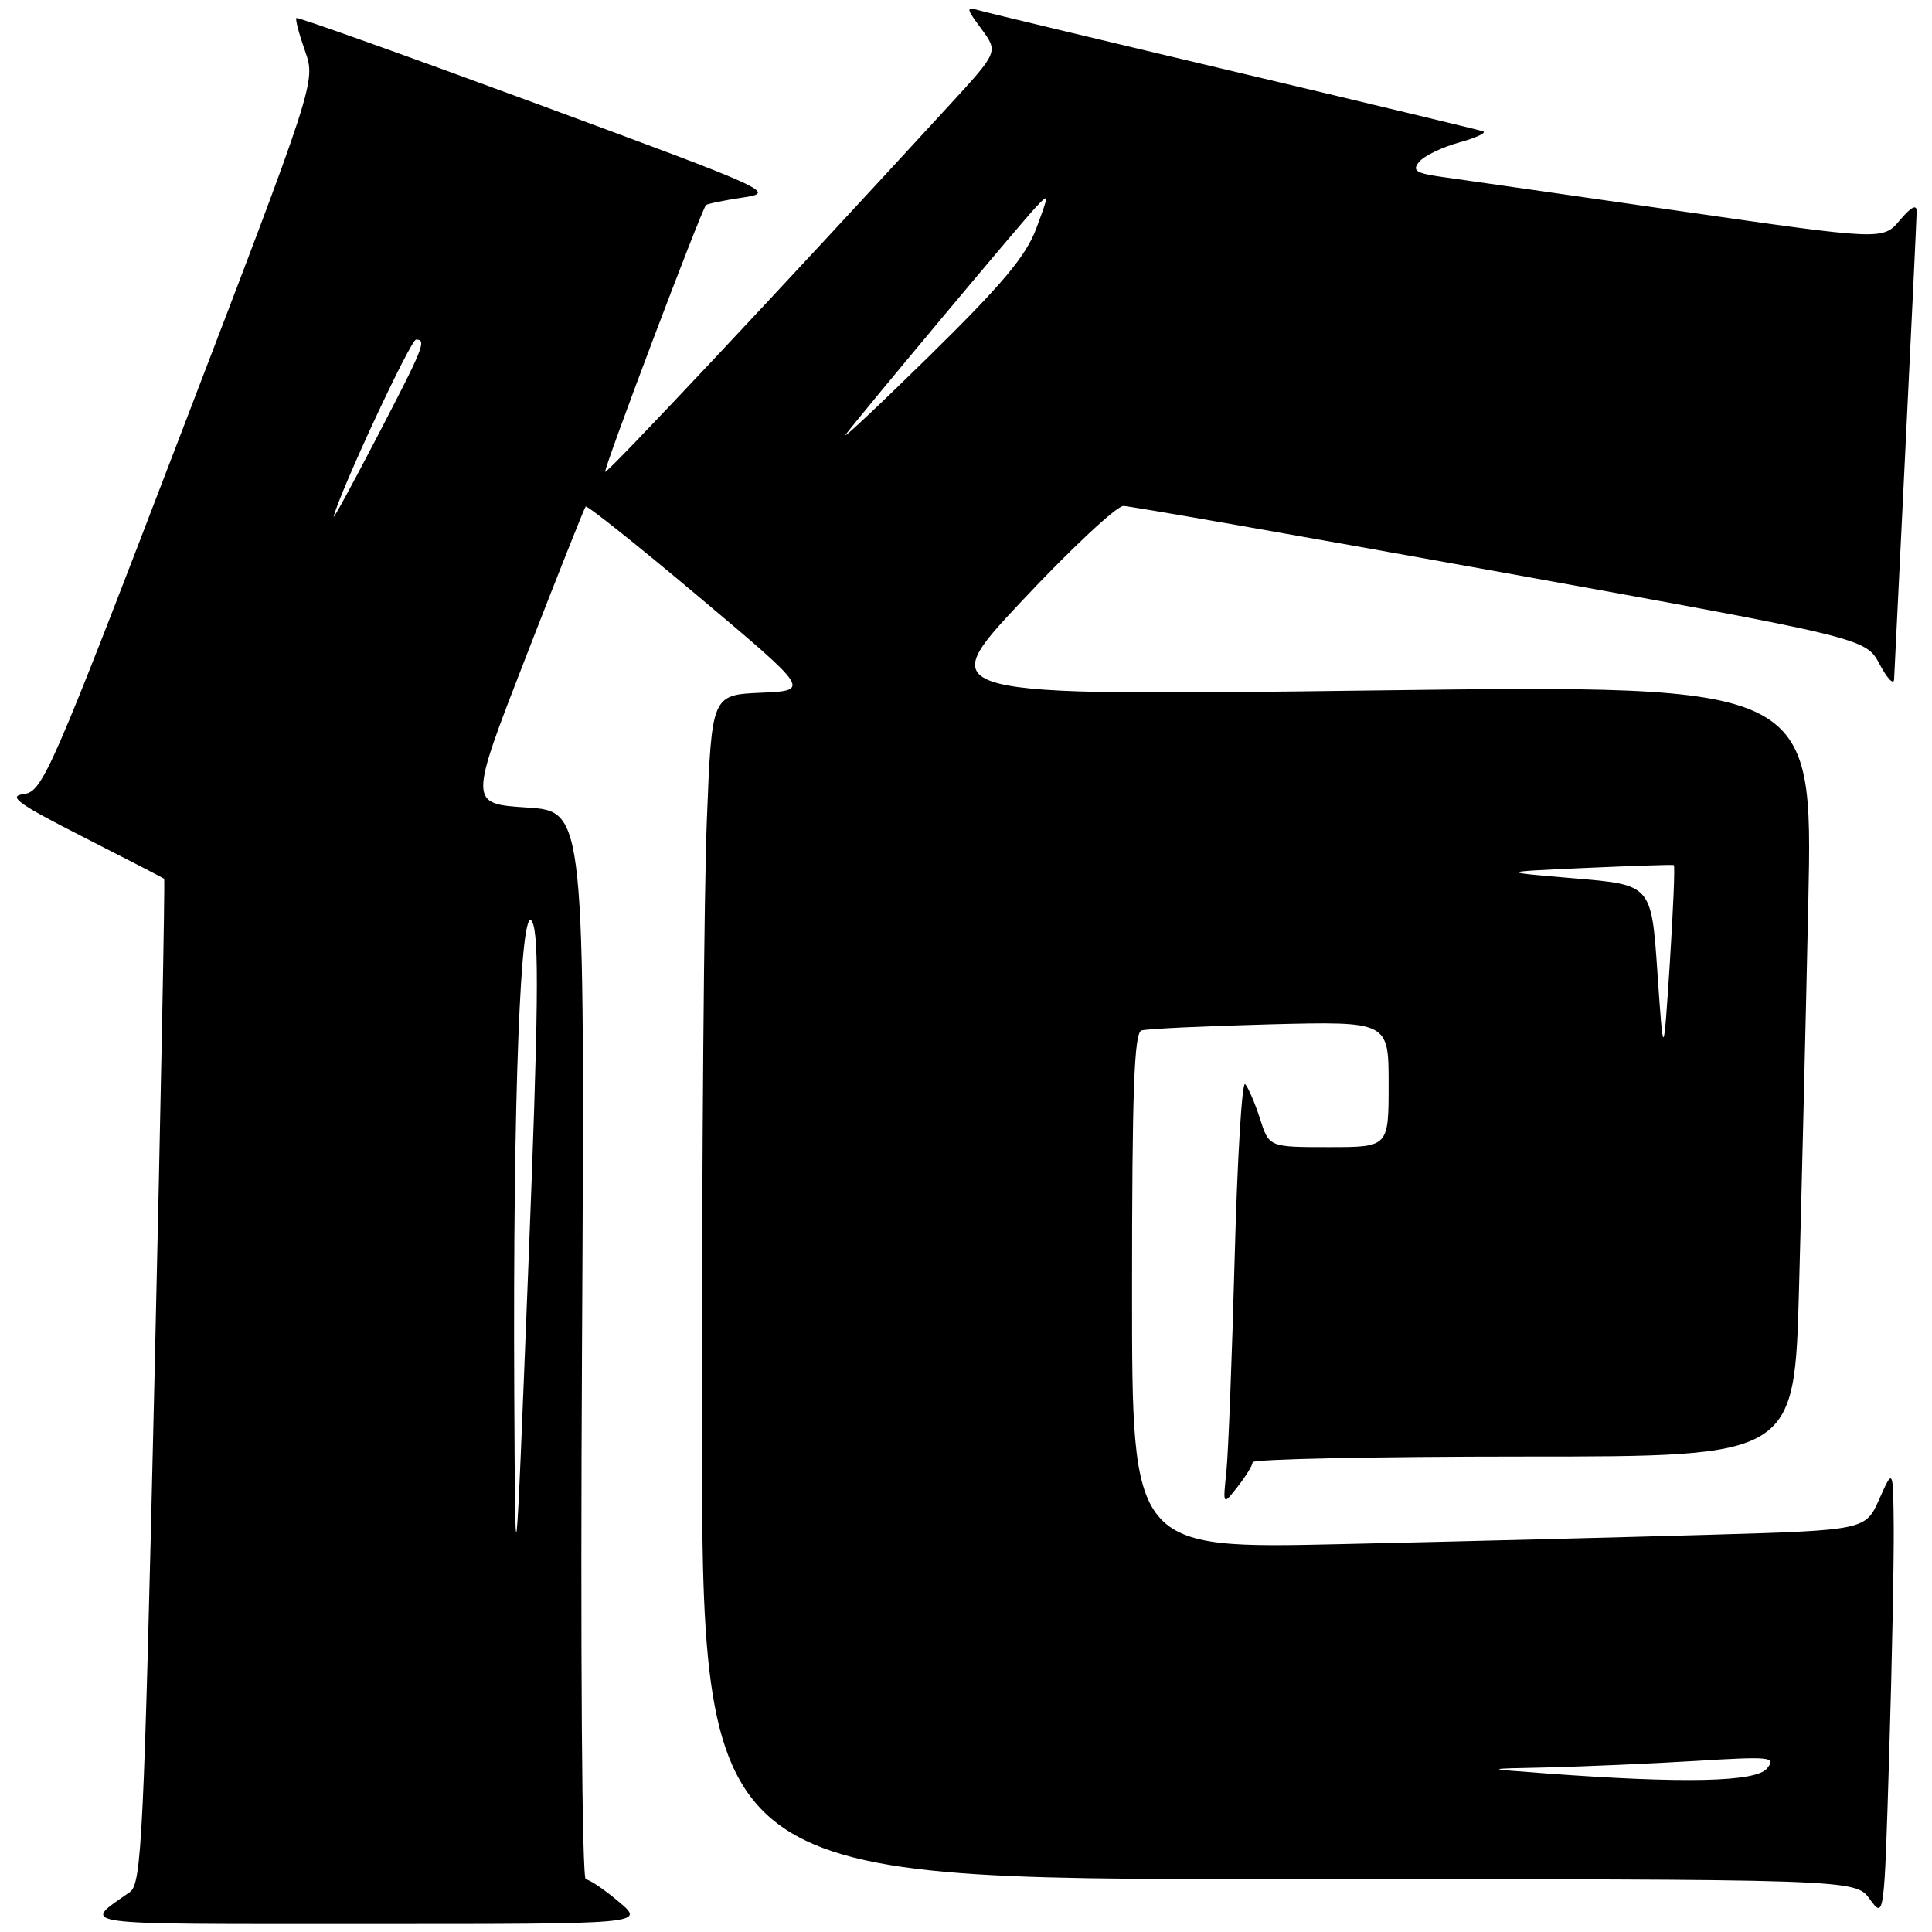 <?xml version="1.0" encoding="UTF-8" standalone="no"?>
<!DOCTYPE svg PUBLIC "-//W3C//DTD SVG 1.1//EN" "http://www.w3.org/Graphics/SVG/1.1/DTD/svg11.dtd" >
<svg xmlns="http://www.w3.org/2000/svg" xmlns:xlink="http://www.w3.org/1999/xlink" version="1.1" viewBox="0 0 256 256">
 <g >
 <path fill="currentColor"
d=" M 82.00 252.00 C 80.08 250.38 78.10 249.04 77.62 249.03 C 77.11 249.01 76.90 218.85 77.12 178.25 C 77.50 107.50 77.50 107.50 69.81 107.00 C 62.12 106.50 62.12 106.50 69.70 87.00 C 73.86 76.28 77.42 67.33 77.60 67.12 C 77.78 66.91 84.55 72.31 92.65 79.12 C 107.36 91.50 107.36 91.50 100.84 91.79 C 94.31 92.08 94.31 92.08 93.66 108.70 C 93.29 117.84 93.00 153.15 93.00 187.16 C 93.00 249.00 93.00 249.00 169.42 249.00 C 245.83 249.00 245.83 249.00 247.75 251.64 C 249.67 254.27 249.67 254.27 250.33 232.39 C 250.70 220.35 250.96 206.90 250.93 202.50 C 250.86 194.50 250.86 194.50 249.02 198.63 C 247.18 202.76 247.18 202.76 226.34 203.37 C 214.88 203.70 193.01 204.26 177.75 204.60 C 150.00 205.23 150.00 205.23 150.00 171.08 C 150.00 144.65 150.28 136.85 151.25 136.54 C 151.94 136.32 159.59 135.96 168.25 135.73 C 184.00 135.33 184.00 135.33 184.00 143.66 C 184.00 152.00 184.00 152.00 176.08 152.00 C 168.16 152.00 168.16 152.00 166.96 148.25 C 166.30 146.19 165.41 144.12 164.99 143.66 C 164.57 143.21 163.95 153.56 163.60 166.66 C 163.25 179.77 162.76 192.53 162.50 195.00 C 162.03 199.50 162.03 199.50 163.99 197.00 C 165.07 195.62 165.97 194.16 165.98 193.75 C 165.99 193.34 182.15 193.00 201.89 193.00 C 237.78 193.00 237.78 193.00 238.38 170.75 C 238.71 158.51 239.27 135.51 239.61 119.62 C 240.23 90.74 240.23 90.74 181.90 91.49 C 123.57 92.24 123.57 92.24 135.41 79.62 C 141.92 72.68 147.98 67.02 148.87 67.04 C 149.77 67.06 172.26 71.01 198.86 75.81 C 247.22 84.55 247.22 84.55 249.07 88.03 C 250.08 89.94 250.94 90.83 250.98 90.00 C 251.02 89.17 251.70 75.22 252.50 59.00 C 253.30 42.77 253.96 28.82 253.97 28.00 C 253.98 27.02 253.21 27.43 251.75 29.17 C 249.50 31.84 249.50 31.84 222.50 27.95 C 207.65 25.81 193.56 23.79 191.19 23.46 C 187.60 22.96 187.07 22.62 188.05 21.44 C 188.70 20.65 191.09 19.50 193.37 18.87 C 195.64 18.24 197.05 17.58 196.50 17.39 C 195.95 17.21 181.10 13.64 163.50 9.47 C 145.90 5.30 130.67 1.65 129.65 1.35 C 127.98 0.86 128.02 1.11 130.04 3.83 C 132.28 6.87 132.28 6.87 125.89 13.83 C 103.16 38.59 80.45 62.78 80.19 62.52 C 79.92 62.25 92.85 28.03 93.54 27.18 C 93.69 27.01 95.86 26.56 98.38 26.18 C 102.87 25.51 102.40 25.30 71.26 13.80 C 53.83 7.37 39.43 2.23 39.27 2.39 C 39.11 2.56 39.63 4.52 40.42 6.76 C 41.85 10.84 41.85 10.84 23.82 57.86 C 6.69 102.54 5.65 104.90 3.14 105.22 C 0.98 105.49 2.39 106.51 11.00 110.89 C 16.78 113.83 21.61 116.33 21.75 116.44 C 21.88 116.56 21.30 146.55 20.46 183.08 C 19.06 243.54 18.77 249.61 17.21 250.71 C 10.85 255.20 8.92 254.94 48.50 254.94 C 85.50 254.95 85.50 254.95 82.00 252.00 Z  M 205.00 235.00 C 196.50 234.37 196.50 234.37 205.09 234.19 C 209.82 234.08 218.60 233.70 224.59 233.34 C 234.69 232.72 235.40 232.80 234.13 234.34 C 232.65 236.13 223.18 236.34 205.00 235.00 Z  M 68.14 184.50 C 67.95 145.85 68.97 119.07 70.52 122.14 C 71.46 123.99 71.35 133.90 70.00 168.00 C 68.28 211.50 68.28 211.50 68.14 184.50 Z  M 219.62 128.87 C 218.82 117.24 218.82 117.24 208.66 116.39 C 198.50 115.53 198.50 115.53 210.00 115.01 C 216.32 114.73 221.63 114.55 221.79 114.63 C 221.96 114.70 221.71 120.55 221.26 127.63 C 220.42 140.50 220.42 140.50 219.62 128.87 Z  M 44.22 68.42 C 45.16 64.86 54.41 45.00 55.13 45.00 C 56.56 45.00 56.16 45.99 49.91 58.00 C 46.62 64.33 44.06 69.02 44.22 68.42 Z  M 112.12 57.50 C 114.54 54.35 135.13 29.72 137.21 27.50 C 139.04 25.54 139.04 25.60 137.33 30.22 C 135.98 33.90 132.83 37.65 123.09 47.22 C 116.21 53.97 111.28 58.60 112.12 57.50 Z "/>
</g>
</svg>
